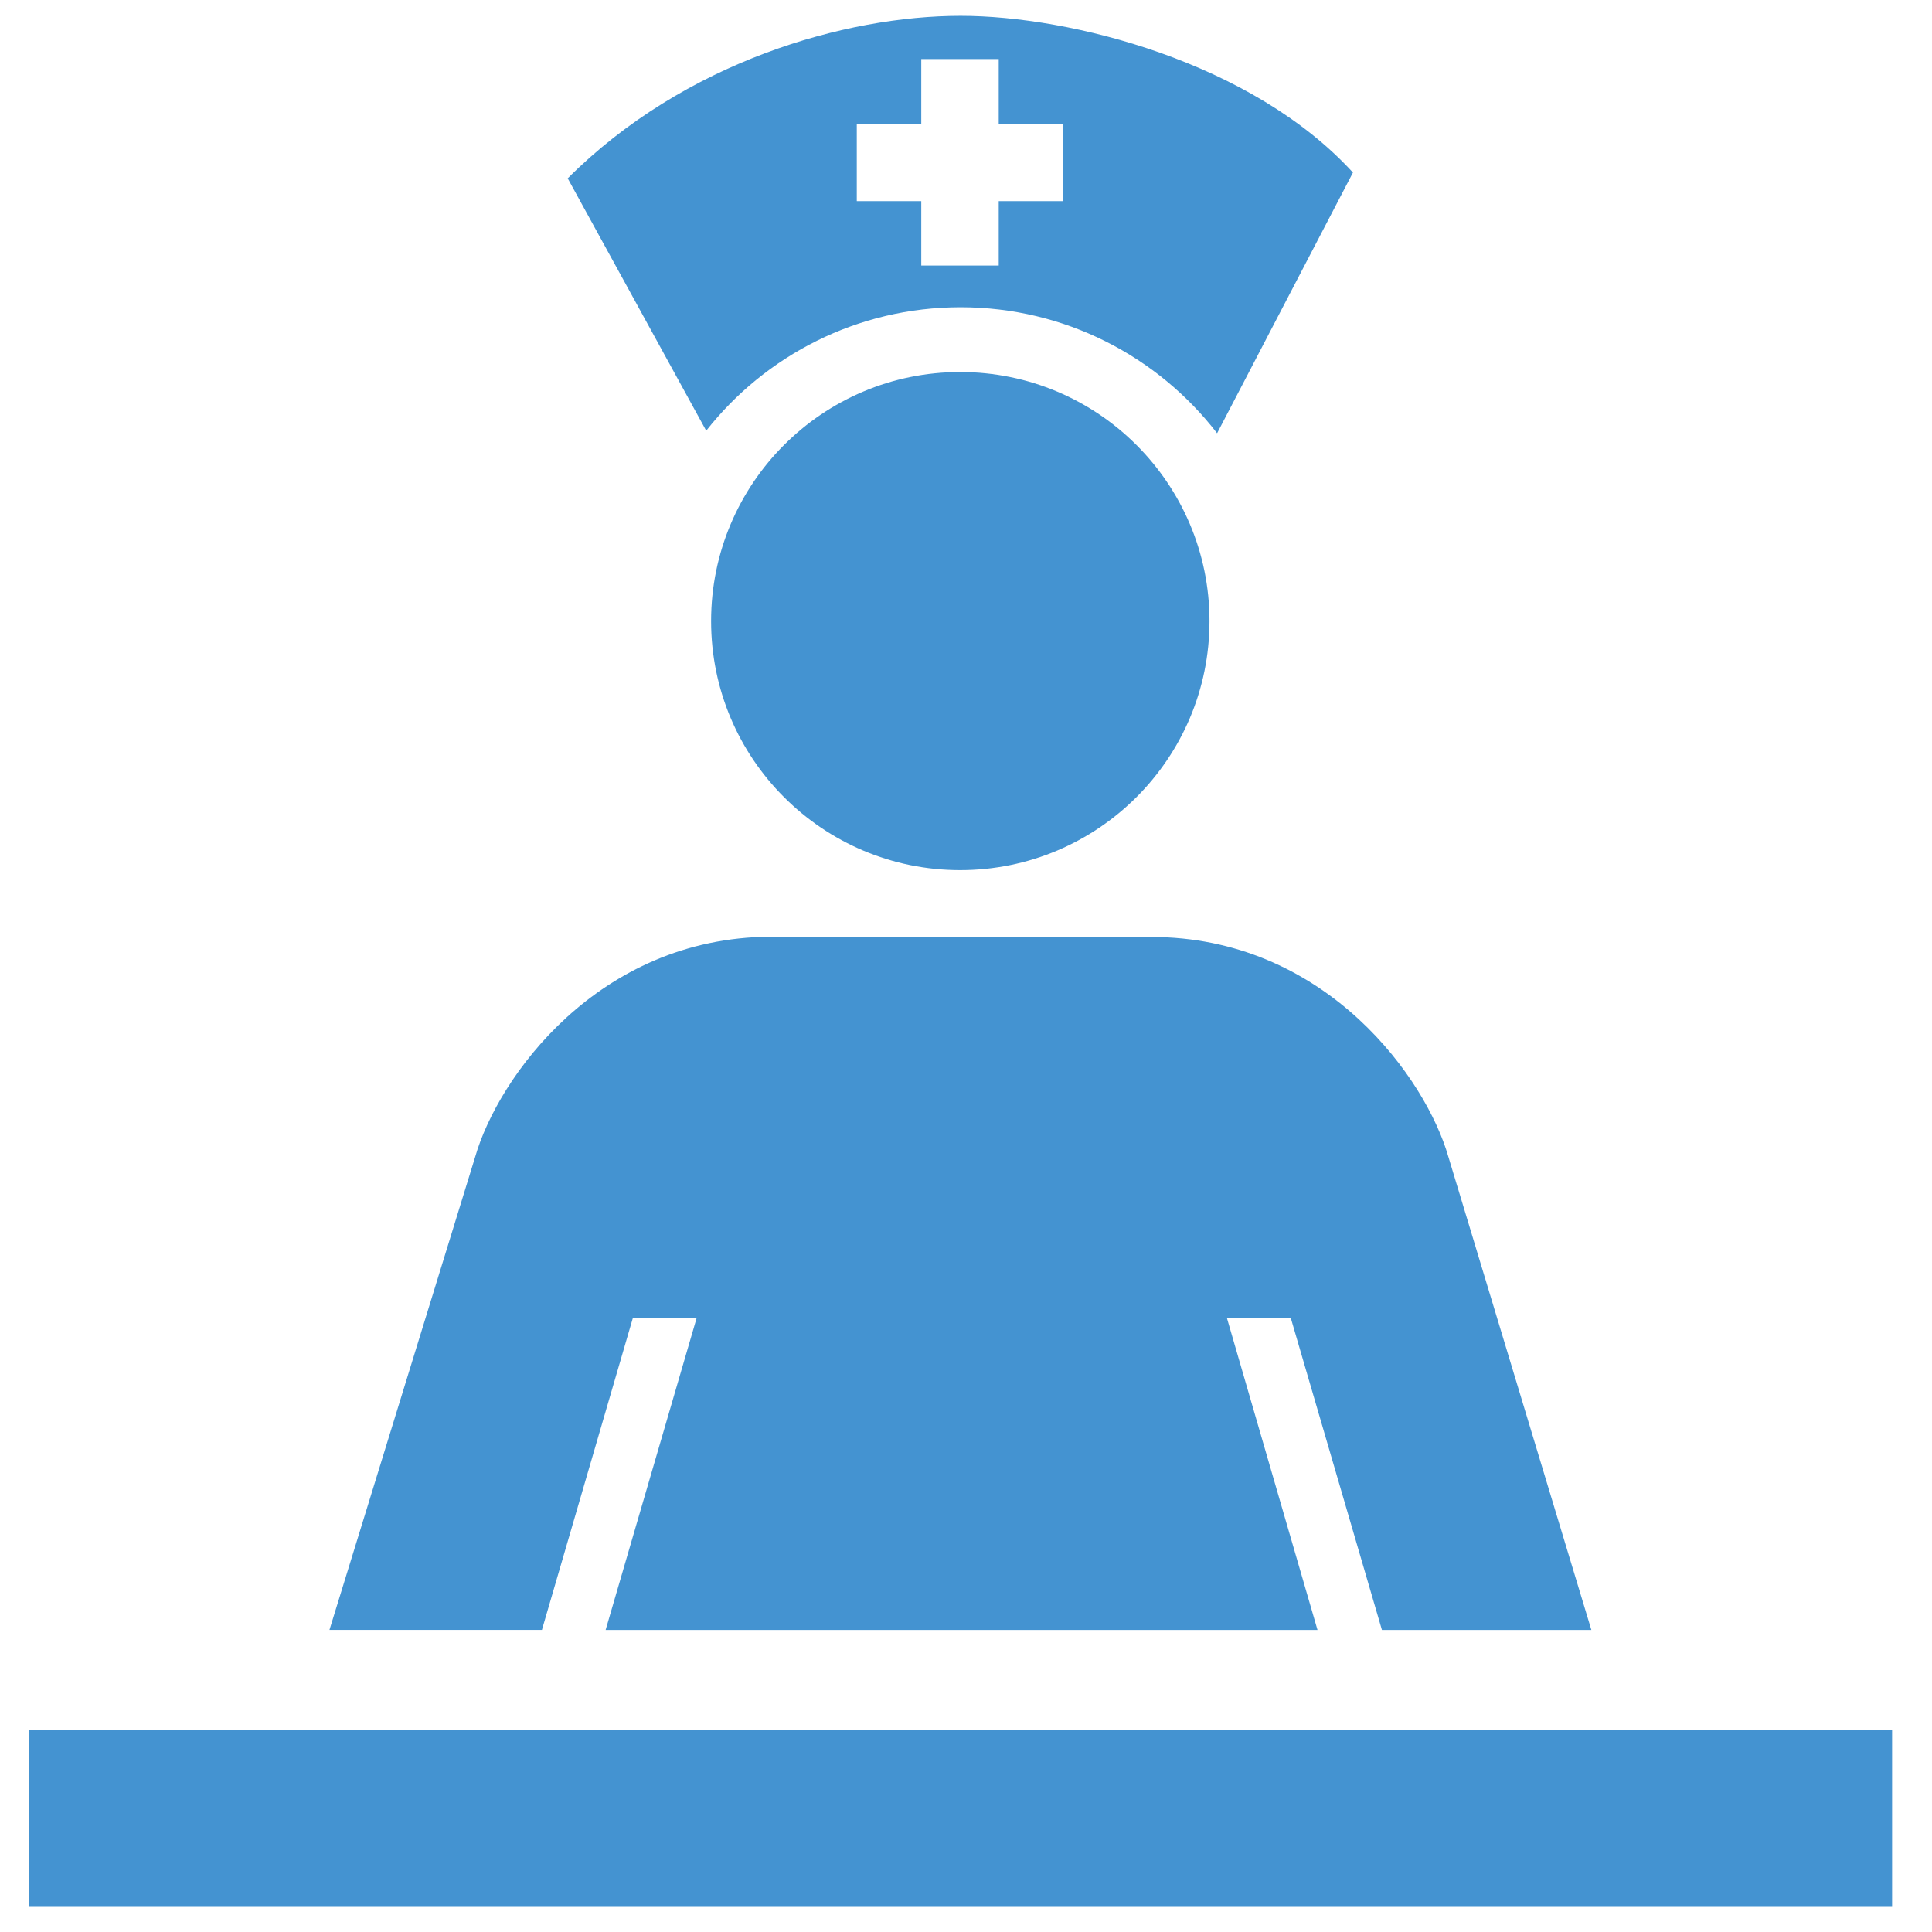 <?xml version="1.0" encoding="utf-8"?>
<!-- Generated by IcoMoon.io -->
<!DOCTYPE svg PUBLIC "-//W3C//DTD SVG 1.1//EN" "http://www.w3.org/Graphics/SVG/1.1/DTD/svg11.dtd">
<svg version="1.1" xmlns="http://www.w3.org/2000/svg" xmlns:xlink="http://www.w3.org/1999/xlink" width="32" height="32" viewBox="0 0 32 32">
<path fill="#4493d1" d="M20.033 10.287c0 2.278-1.85 4.125-4.13 4.125-2.278 0-4.125-1.847-4.125-4.125s1.847-4.125 4.125-4.125c2.28-0 4.13 1.847 4.13 4.125z"></path>
<path fill="#4493d1" d="M15.91 0.262c-1.909 0-4.575 0.761-6.507 2.692l2.294 4.18c0.981-1.246 2.504-2.045 4.213-2.045 1.73 0 3.269 0.817 4.249 2.087l2.25-4.318c-1.671-1.827-4.669-2.596-6.499-2.596zM17.61 3.331h-1.068v1.067h-1.283v-1.067h-1.068v-1.282h1.068v-1.071h1.283v1.071h1.068v1.282z"></path>
<path fill="#4493d1" d="M10.483 21.825h1.057l-1.509 5.172h11.791l-1.502-5.172h1.058l1.511 5.172h3.469l-2.368-7.836c-0.37-1.294-1.992-3.571-4.791-3.64l-6.435-0.006c-2.863 0.014-4.518 2.336-4.893 3.645l-2.414 7.836h3.519l1.508-5.172z"></path>
<path fill="#4493d1" d="M0.474 28.647h30.865v2.937h-30.865v-2.937z"></path>
</svg>

